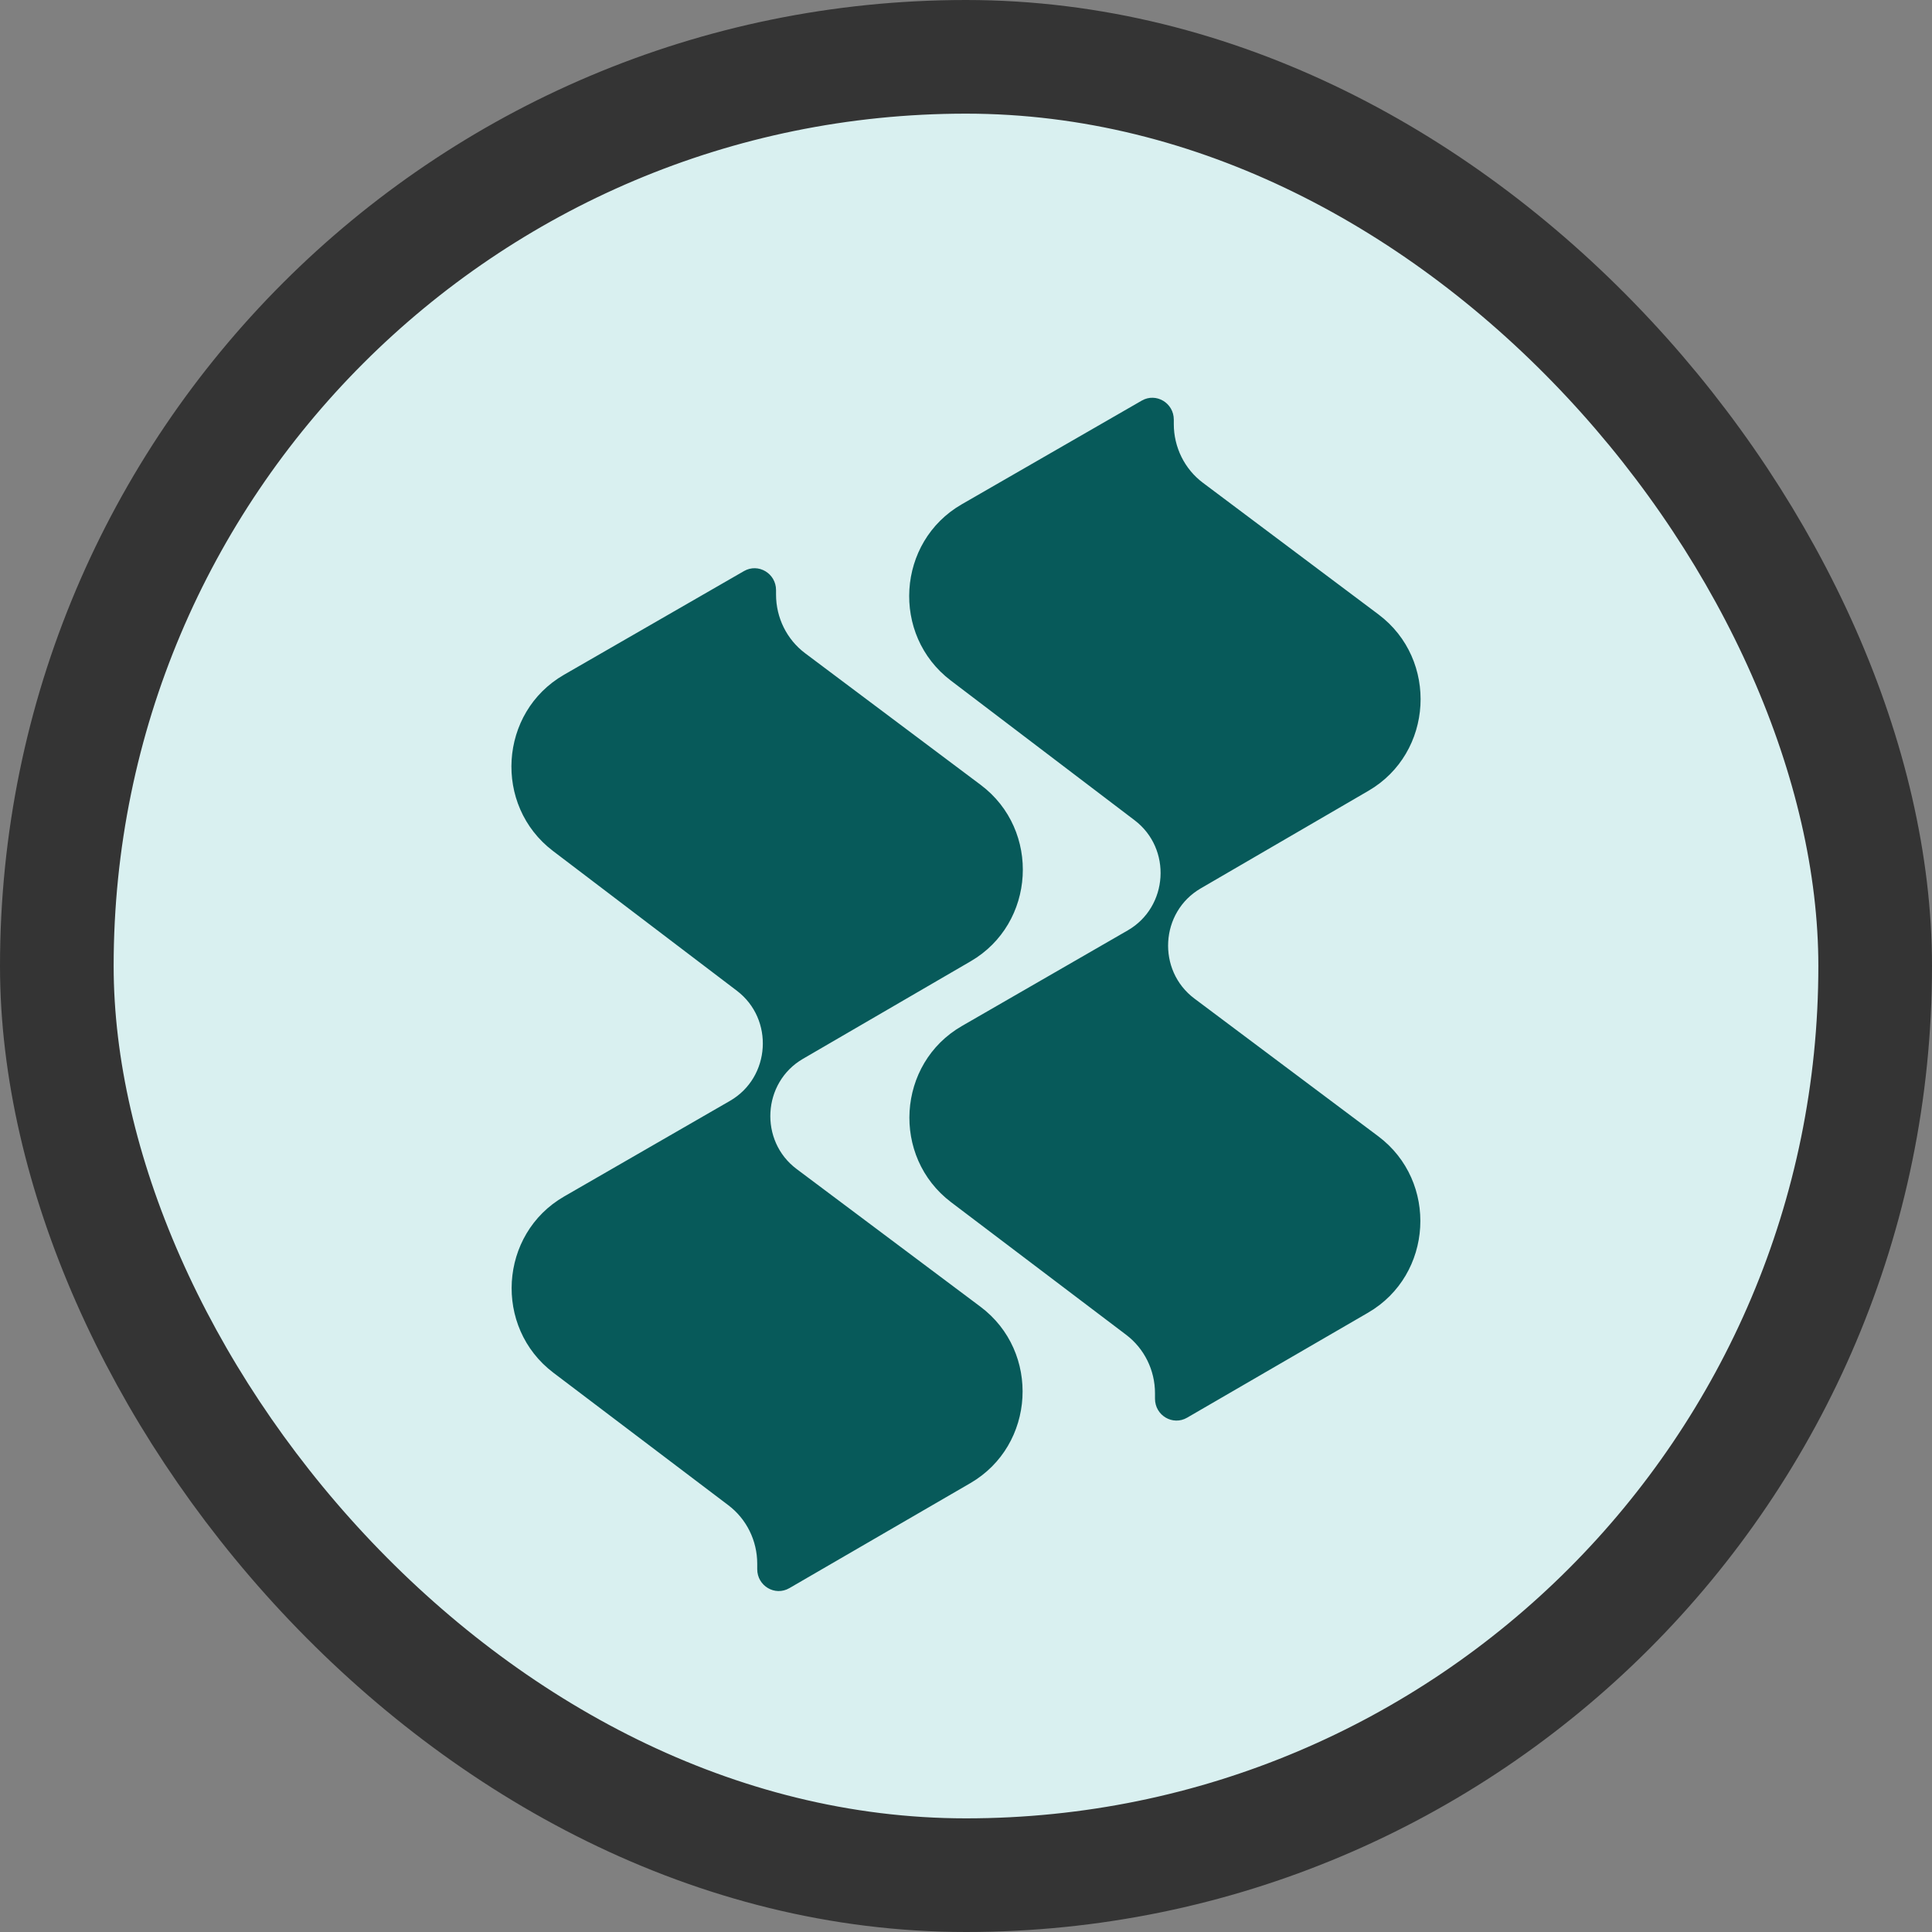 <svg width="34" height="34" viewBox="0 0 34 34" fill="none" xmlns="http://www.w3.org/2000/svg">
        <rect x="0" y="0" width="34" height="34" fill="#808080" stroke="none"/>
        <rect x="1" y="1" width="32" height="32" rx="16" fill="#D9F0F0" stroke="#343434" stroke-width="2" />
        <path fill-rule="evenodd" clip-rule="evenodd"
              d="M16.925 8.875L20.093 7.05C20.345 6.905 20.657 7.091 20.657 7.385V7.464C20.657 7.871 20.847 8.255 21.169 8.496L24.259 10.813C25.319 11.608 25.226 13.252 24.082 13.917L21.131 15.634C20.415 16.05 20.357 17.078 21.021 17.574L24.253 19.995C25.316 20.79 25.222 22.436 24.076 23.101L20.891 24.949C20.639 25.095 20.326 24.91 20.326 24.615V24.519C20.326 24.113 20.138 23.732 19.818 23.49L16.739 21.158C15.682 20.358 15.782 18.716 16.928 18.056L19.847 16.373C20.562 15.96 20.626 14.935 19.967 14.435L16.732 11.976C15.678 11.175 15.78 9.535 16.925 8.875ZM9.925 11.875L13.093 10.05C13.345 9.905 13.657 10.091 13.657 10.385V10.464C13.657 10.871 13.847 11.255 14.169 11.496L17.259 13.813C18.319 14.608 18.226 16.252 17.082 16.917L14.13 18.634C13.415 19.05 13.357 20.078 14.021 20.574L17.253 22.995C18.316 23.79 18.222 25.436 17.076 26.101L13.891 27.949C13.639 28.095 13.326 27.91 13.326 27.615V27.519C13.326 27.113 13.138 26.732 12.818 26.49L9.739 24.158C8.682 23.358 8.782 21.716 9.928 21.056L12.847 19.373C13.562 18.96 13.626 17.935 12.967 17.435L9.732 14.976C8.678 14.175 8.78 12.535 9.925 11.875Z"
              fill="#075A5A" />
      </svg>
